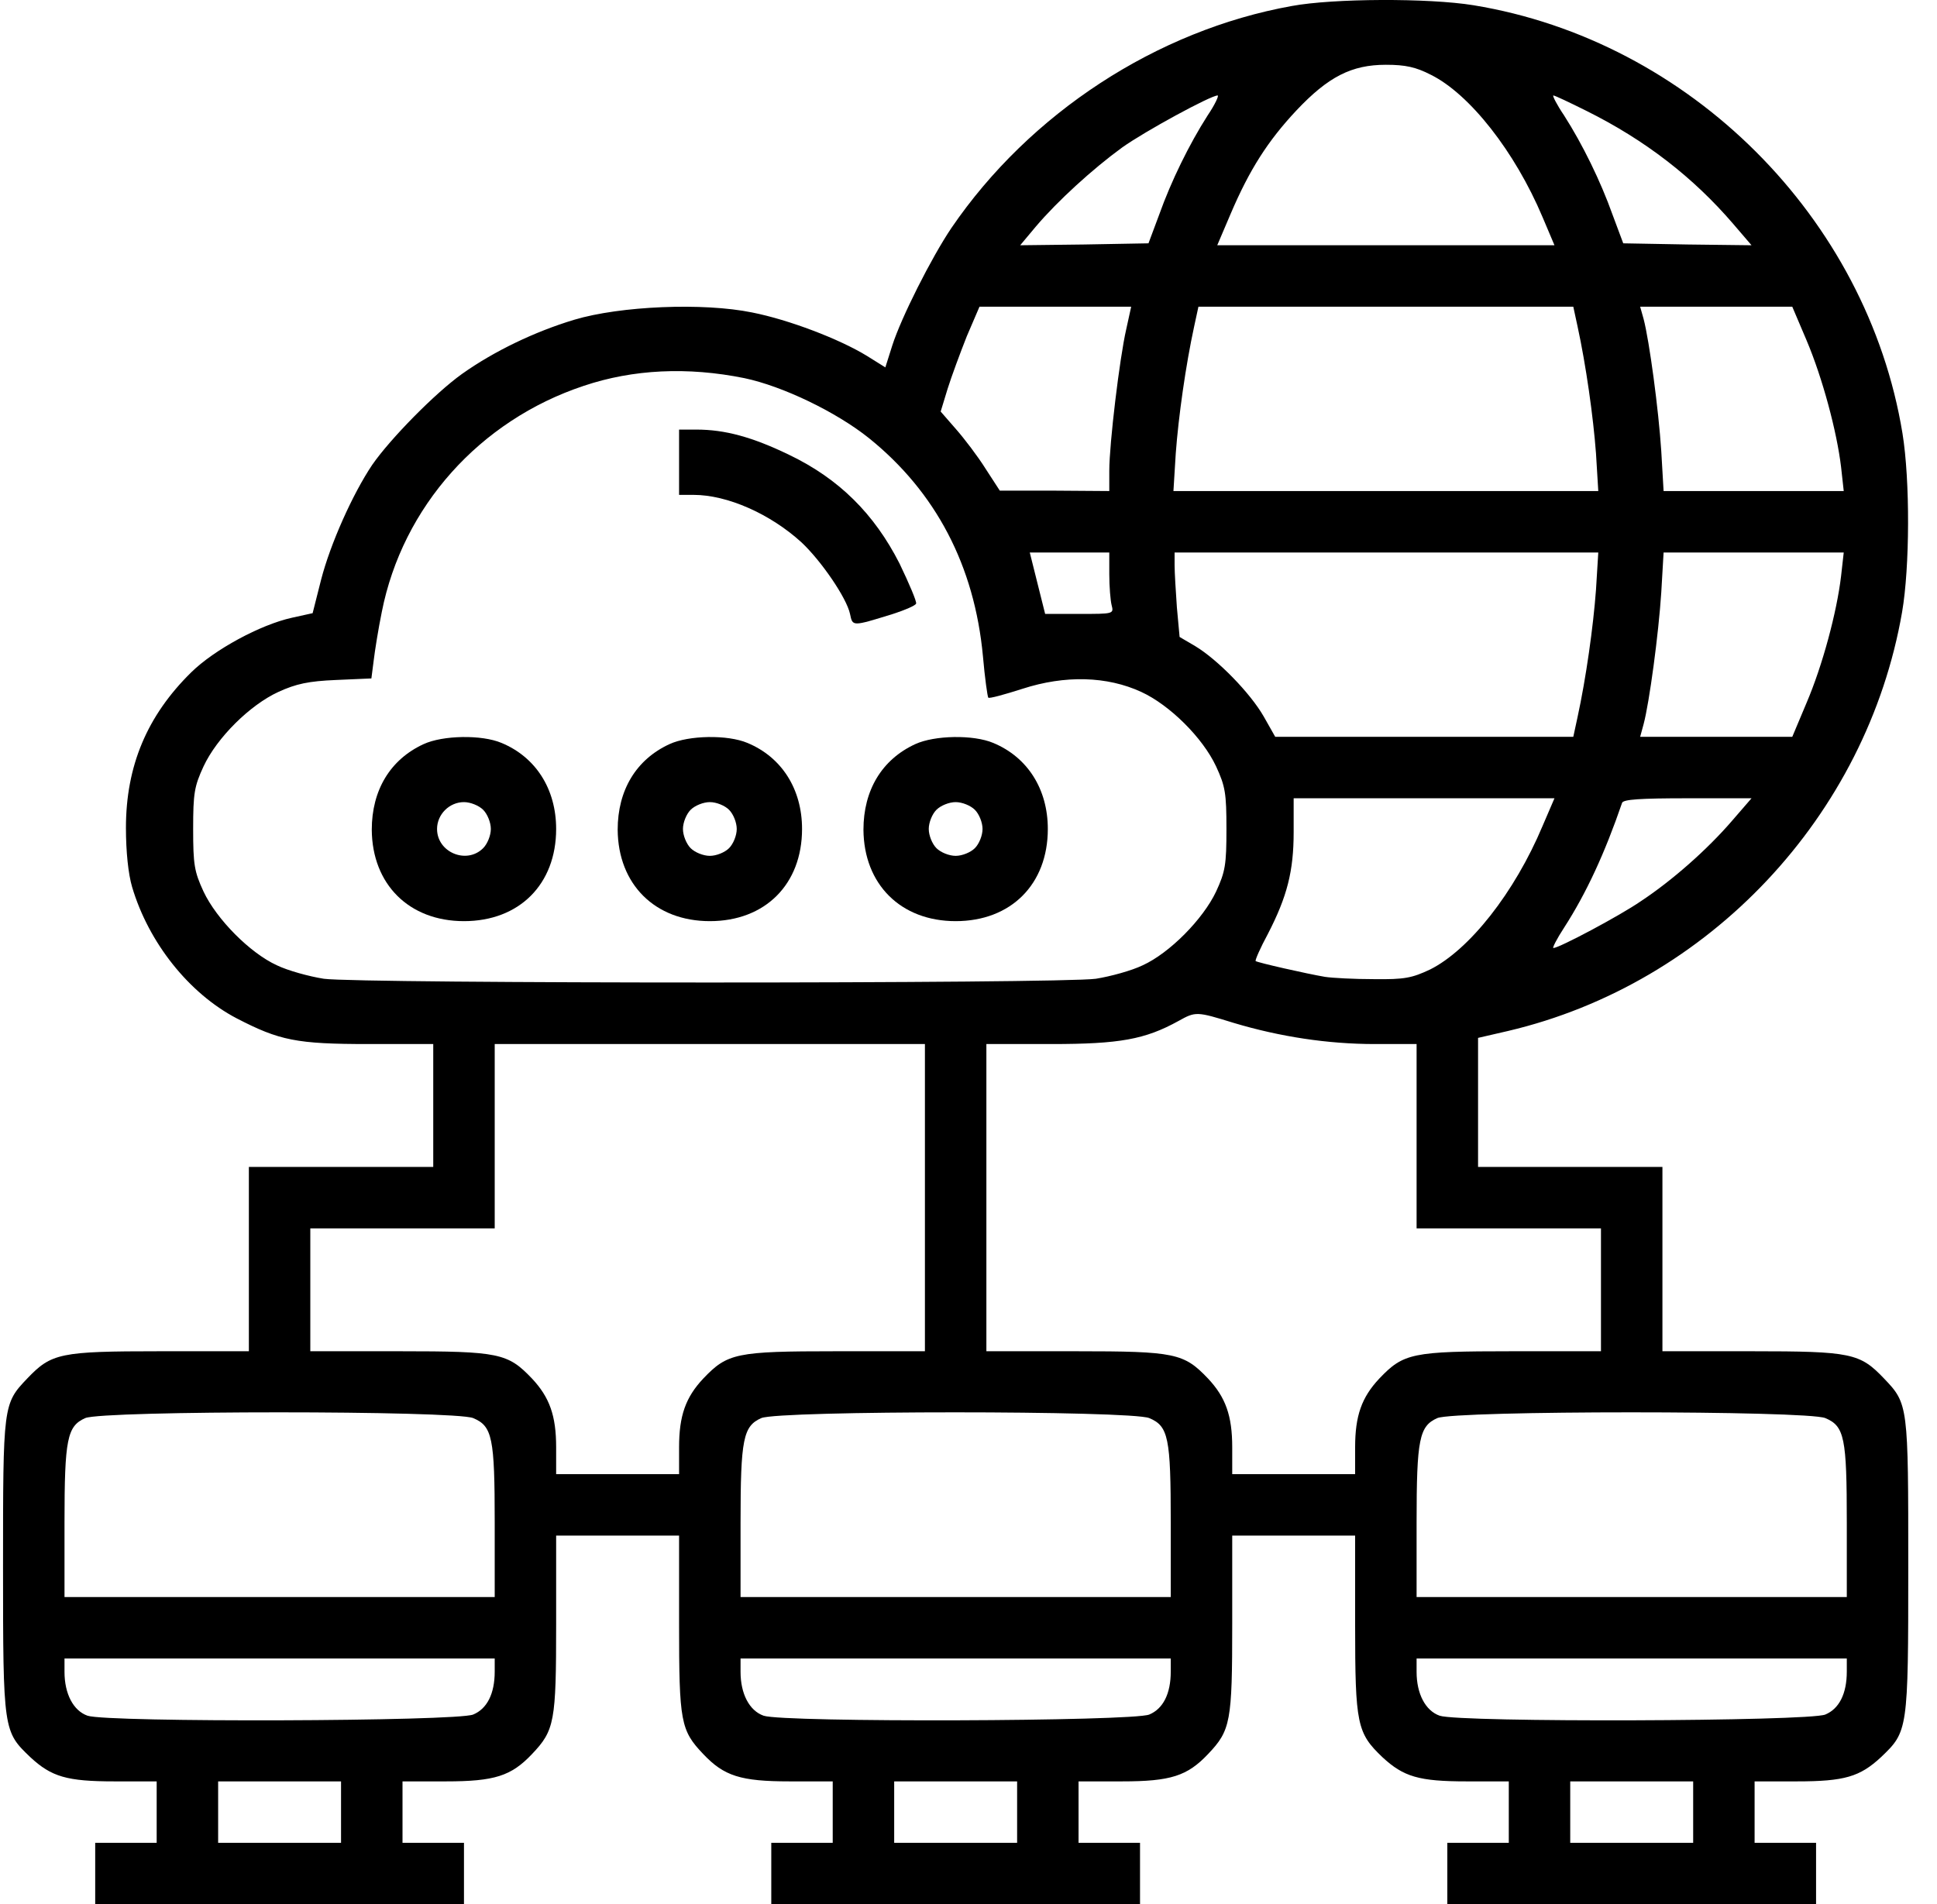 <svg width="60" height="59" viewBox="0 0 60 59" fill="none" xmlns="http://www.w3.org/2000/svg">
<path d="M40.013 0.186C35.837 0.936 31.898 3.506 29.471 7.063C28.852 7.98 27.912 9.848 27.639 10.704L27.424 11.383L26.853 11.026C25.997 10.502 24.438 9.907 23.296 9.681C21.785 9.372 19.215 9.479 17.787 9.907C16.561 10.276 15.3 10.883 14.312 11.585C13.479 12.18 12.087 13.596 11.528 14.405C10.921 15.309 10.231 16.856 9.946 17.962L9.684 18.998L9.041 19.14C8.066 19.355 6.638 20.128 5.924 20.83C4.556 22.174 3.901 23.733 3.901 25.649C3.901 26.387 3.973 27.077 4.092 27.481C4.603 29.206 5.853 30.777 7.328 31.55C8.661 32.24 9.184 32.348 11.421 32.348H13.42V34.251V36.155H10.564H7.709V39.011V41.866H4.948C1.855 41.866 1.593 41.926 0.843 42.711C0.094 43.496 0.094 43.532 0.094 48.553C0.094 53.634 0.106 53.646 0.939 54.443C1.593 55.05 2.069 55.193 3.544 55.193H4.853V56.144V57.096H3.901H2.949V58.048V59H8.661H14.372V58.048V57.096H13.42H12.468V56.144V55.193H13.813C15.324 55.193 15.835 55.026 16.478 54.348C17.18 53.61 17.227 53.348 17.227 50.314V47.578H19.131H21.035V50.314C21.035 53.348 21.082 53.61 21.785 54.348C22.427 55.026 22.939 55.193 24.462 55.193H25.794V56.144V57.096H24.842H23.891V58.048V59H29.602H35.313V58.048V57.096H34.361H33.409V56.144V55.193H34.754C36.265 55.193 36.776 55.026 37.419 54.348C38.121 53.61 38.169 53.348 38.169 50.314V47.578H40.072H41.976V50.338C41.976 53.431 42.036 53.693 42.821 54.443C43.475 55.05 43.951 55.193 45.427 55.193H46.736V56.144V57.096H45.784H44.832V58.048V59H50.543H56.254V58.048V57.096H55.302H54.35V56.144V55.193H55.659C57.135 55.193 57.611 55.05 58.265 54.443C59.098 53.646 59.11 53.634 59.11 48.553C59.11 43.532 59.11 43.496 58.36 42.711C57.611 41.926 57.349 41.866 54.267 41.866H51.495V39.011V36.155H48.639H45.784V34.156V32.157L46.712 31.943C52.935 30.48 57.825 25.28 58.919 18.962C59.157 17.582 59.169 14.893 58.931 13.429C57.837 6.742 52.34 1.257 45.641 0.162C44.249 -0.064 41.298 -0.052 40.013 0.186ZM44.32 2.316C45.522 2.911 46.926 4.696 47.783 6.73L48.151 7.599H42.928H37.705L38.121 6.623C38.704 5.255 39.275 4.363 40.156 3.423C41.143 2.375 41.869 2.007 42.928 2.007C43.535 2.007 43.856 2.078 44.32 2.316ZM37.407 3.577C36.836 4.47 36.277 5.612 35.908 6.647L35.575 7.539L33.588 7.575L31.601 7.599L32.089 7.016C32.755 6.231 33.849 5.231 34.766 4.565C35.468 4.065 37.502 2.958 37.717 2.958C37.764 2.958 37.633 3.244 37.407 3.577ZM49.139 3.434C50.959 4.339 52.447 5.493 53.684 6.933L54.255 7.599L52.268 7.575L50.281 7.539L49.948 6.647C49.579 5.612 49.02 4.47 48.449 3.577C48.223 3.244 48.08 2.958 48.116 2.958C48.163 2.958 48.615 3.173 49.139 3.434ZM34.885 10.205C34.682 11.085 34.361 13.75 34.361 14.583V15.214L32.672 15.202H30.97L30.53 14.524C30.292 14.143 29.875 13.596 29.614 13.298L29.138 12.751L29.352 12.049C29.471 11.668 29.745 10.93 29.947 10.419L30.34 9.503H32.695H35.039L34.885 10.205ZM48.865 10.109C49.127 11.311 49.353 12.918 49.437 14.048L49.508 15.214H42.928H36.348L36.42 14.048C36.503 12.918 36.729 11.311 36.991 10.109L37.122 9.503H42.928H48.734L48.865 10.109ZM55.957 10.538C56.456 11.716 56.897 13.37 57.028 14.464L57.111 15.214H54.327H51.531L51.459 13.976C51.376 12.691 51.09 10.562 50.912 9.883L50.805 9.503H53.161H55.517L55.957 10.538ZM23.058 11.716C24.247 11.966 25.901 12.763 26.913 13.572C28.983 15.238 30.185 17.522 30.447 20.33C30.506 21.008 30.589 21.591 30.613 21.615C30.637 21.651 31.113 21.52 31.672 21.341C32.993 20.913 34.29 20.949 35.349 21.437C36.229 21.841 37.252 22.853 37.669 23.745C37.955 24.364 37.99 24.578 37.99 25.684C37.99 26.791 37.955 27.005 37.669 27.624C37.264 28.481 36.229 29.528 35.396 29.908C35.051 30.075 34.397 30.253 33.945 30.325C32.826 30.48 11.147 30.48 10.029 30.325C9.577 30.253 8.922 30.075 8.577 29.908C7.744 29.528 6.709 28.481 6.305 27.624C6.019 27.005 5.983 26.791 5.983 25.684C5.983 24.578 6.019 24.364 6.305 23.745C6.721 22.853 7.744 21.841 8.625 21.437C9.172 21.187 9.553 21.104 10.41 21.068L11.504 21.02L11.576 20.461C11.611 20.164 11.719 19.485 11.826 18.962C12.468 15.702 14.86 13.024 18.084 11.954C19.607 11.442 21.297 11.359 23.058 11.716ZM34.361 17.796C34.361 18.177 34.397 18.605 34.433 18.748C34.504 19.021 34.492 19.021 33.445 19.021H32.374L32.136 18.07L31.898 17.118H33.124H34.361V17.796ZM49.437 18.272C49.353 19.414 49.127 21.02 48.865 22.222L48.734 22.829H44.118H39.501L39.144 22.198C38.728 21.472 37.717 20.437 37.026 20.021L36.539 19.735L36.455 18.819C36.42 18.319 36.384 17.736 36.384 17.51V17.118H42.952H49.508L49.437 18.272ZM57.028 17.855C56.897 18.962 56.456 20.616 55.957 21.782L55.517 22.829H53.161H50.805L50.912 22.436C51.09 21.77 51.376 19.64 51.459 18.355L51.531 17.118H54.327H57.111L57.028 17.855ZM47.783 25.589C46.914 27.66 45.51 29.433 44.296 30.039C43.737 30.301 43.511 30.349 42.559 30.337C41.952 30.337 41.262 30.301 41.036 30.265C40.477 30.17 38.954 29.825 38.895 29.777C38.871 29.754 39.037 29.373 39.275 28.933C39.87 27.779 40.072 26.993 40.072 25.78V24.733H44.118H48.151L47.783 25.589ZM53.637 25.447C52.887 26.315 51.816 27.267 50.829 27.921C50.174 28.373 48.294 29.373 48.116 29.373C48.08 29.373 48.223 29.087 48.449 28.742C49.139 27.672 49.71 26.434 50.245 24.875C50.281 24.768 50.805 24.733 52.28 24.733H54.255L53.637 25.447ZM38.216 31.693C39.644 32.121 41.131 32.348 42.583 32.348H43.88V35.203V38.059H46.736H49.591V39.962V41.866H46.831C43.737 41.866 43.475 41.926 42.726 42.711C42.178 43.294 41.976 43.865 41.976 44.841V45.674H40.072H38.169V44.841C38.169 43.865 37.966 43.294 37.419 42.711C36.669 41.926 36.408 41.866 33.326 41.866H30.554V37.107V32.348H32.565C34.682 32.348 35.468 32.205 36.503 31.634C37.038 31.336 37.062 31.336 38.216 31.693ZM28.65 37.107V41.866H25.89C22.796 41.866 22.534 41.926 21.785 42.711C21.237 43.294 21.035 43.865 21.035 44.841V45.674H19.131H17.227V44.841C17.227 43.865 17.025 43.294 16.478 42.711C15.728 41.926 15.466 41.866 12.385 41.866H9.612V39.962V38.059H12.468H15.324V35.203V32.348H21.987H28.65V37.107ZM14.657 43.937C15.252 44.187 15.324 44.543 15.324 47.173V49.481H8.661H1.998V47.173C1.998 44.579 2.081 44.187 2.64 43.937C3.187 43.699 14.086 43.699 14.657 43.937ZM35.599 43.937C36.194 44.187 36.265 44.543 36.265 47.173V49.481H29.602H22.939V47.173C22.939 44.579 23.022 44.187 23.581 43.937C24.128 43.699 35.028 43.699 35.599 43.937ZM56.54 43.937C57.135 44.187 57.206 44.543 57.206 47.173V49.481H50.543H43.88V47.173C43.88 44.579 43.963 44.187 44.522 43.937C45.07 43.699 55.969 43.699 56.54 43.937ZM15.324 51.79C15.324 52.48 15.086 52.944 14.657 53.122C14.134 53.336 3.33 53.372 2.711 53.158C2.271 53.003 1.998 52.48 1.998 51.801V51.385H8.661H15.324V51.79ZM36.265 51.79C36.265 52.48 36.027 52.944 35.599 53.122C35.075 53.336 24.271 53.372 23.653 53.158C23.212 53.003 22.939 52.48 22.939 51.801V51.385H29.602H36.265V51.79ZM57.206 51.79C57.206 52.48 56.968 52.944 56.54 53.122C56.016 53.336 45.212 53.372 44.594 53.158C44.154 53.003 43.88 52.48 43.88 51.801V51.385H50.543H57.206V51.79ZM10.564 56.144V57.096H8.661H6.757V56.144V55.193H8.661H10.564V56.144ZM31.506 56.144V57.096H29.602H27.698V56.144V55.193H29.602H31.506V56.144ZM52.447 56.144V57.096H50.543H48.639V56.144V55.193H50.543H52.447V56.144Z" fill="black"/>
<path d="M21.035 14.321V15.333H21.487C22.523 15.333 23.855 15.916 24.831 16.808C25.438 17.379 26.223 18.522 26.33 19.021C26.413 19.414 26.389 19.414 27.663 19.021C28.031 18.902 28.365 18.759 28.377 18.7C28.4 18.641 28.162 18.081 27.865 17.463C27.079 15.916 25.985 14.833 24.45 14.095C23.296 13.536 22.451 13.31 21.571 13.31H21.035V14.321Z" fill="black"/>
<path d="M13.122 23.055C12.087 23.531 11.516 24.483 11.516 25.708C11.527 27.398 12.67 28.54 14.371 28.54C16.085 28.54 17.227 27.398 17.227 25.684C17.227 24.447 16.596 23.459 15.537 23.019C14.919 22.757 13.717 22.781 13.122 23.055ZM14.966 25.09C15.097 25.22 15.204 25.482 15.204 25.684C15.204 25.887 15.097 26.148 14.966 26.279C14.454 26.791 13.538 26.41 13.538 25.684C13.538 25.232 13.919 24.852 14.371 24.852C14.573 24.852 14.835 24.959 14.966 25.09Z" fill="black"/>
<path d="M20.739 23.055C19.704 23.531 19.133 24.483 19.133 25.708C19.145 27.398 20.287 28.54 21.988 28.54C23.702 28.54 24.844 27.398 24.844 25.684C24.844 24.447 24.213 23.459 23.154 23.019C22.536 22.757 21.334 22.781 20.739 23.055ZM22.583 25.09C22.714 25.22 22.821 25.482 22.821 25.684C22.821 25.887 22.714 26.148 22.583 26.279C22.453 26.41 22.191 26.517 21.988 26.517C21.786 26.517 21.524 26.41 21.393 26.279C21.263 26.148 21.155 25.887 21.155 25.684C21.155 25.482 21.263 25.22 21.393 25.09C21.524 24.959 21.786 24.852 21.988 24.852C22.191 24.852 22.453 24.959 22.583 25.09Z" fill="black"/>
<path d="M28.352 23.055C27.317 23.531 26.746 24.483 26.746 25.708C26.758 27.398 27.9 28.54 29.602 28.54C31.315 28.54 32.457 27.398 32.457 25.684C32.457 24.447 31.827 23.459 30.768 23.019C30.149 22.757 28.947 22.781 28.352 23.055ZM30.197 25.09C30.328 25.22 30.435 25.482 30.435 25.684C30.435 25.887 30.328 26.148 30.197 26.279C30.066 26.41 29.804 26.517 29.602 26.517C29.399 26.517 29.138 26.41 29.007 26.279C28.876 26.148 28.769 25.887 28.769 25.684C28.769 25.482 28.876 25.22 29.007 25.09C29.138 24.959 29.399 24.852 29.602 24.852C29.804 24.852 30.066 24.959 30.197 25.09Z" fill="black"/>
</svg>

